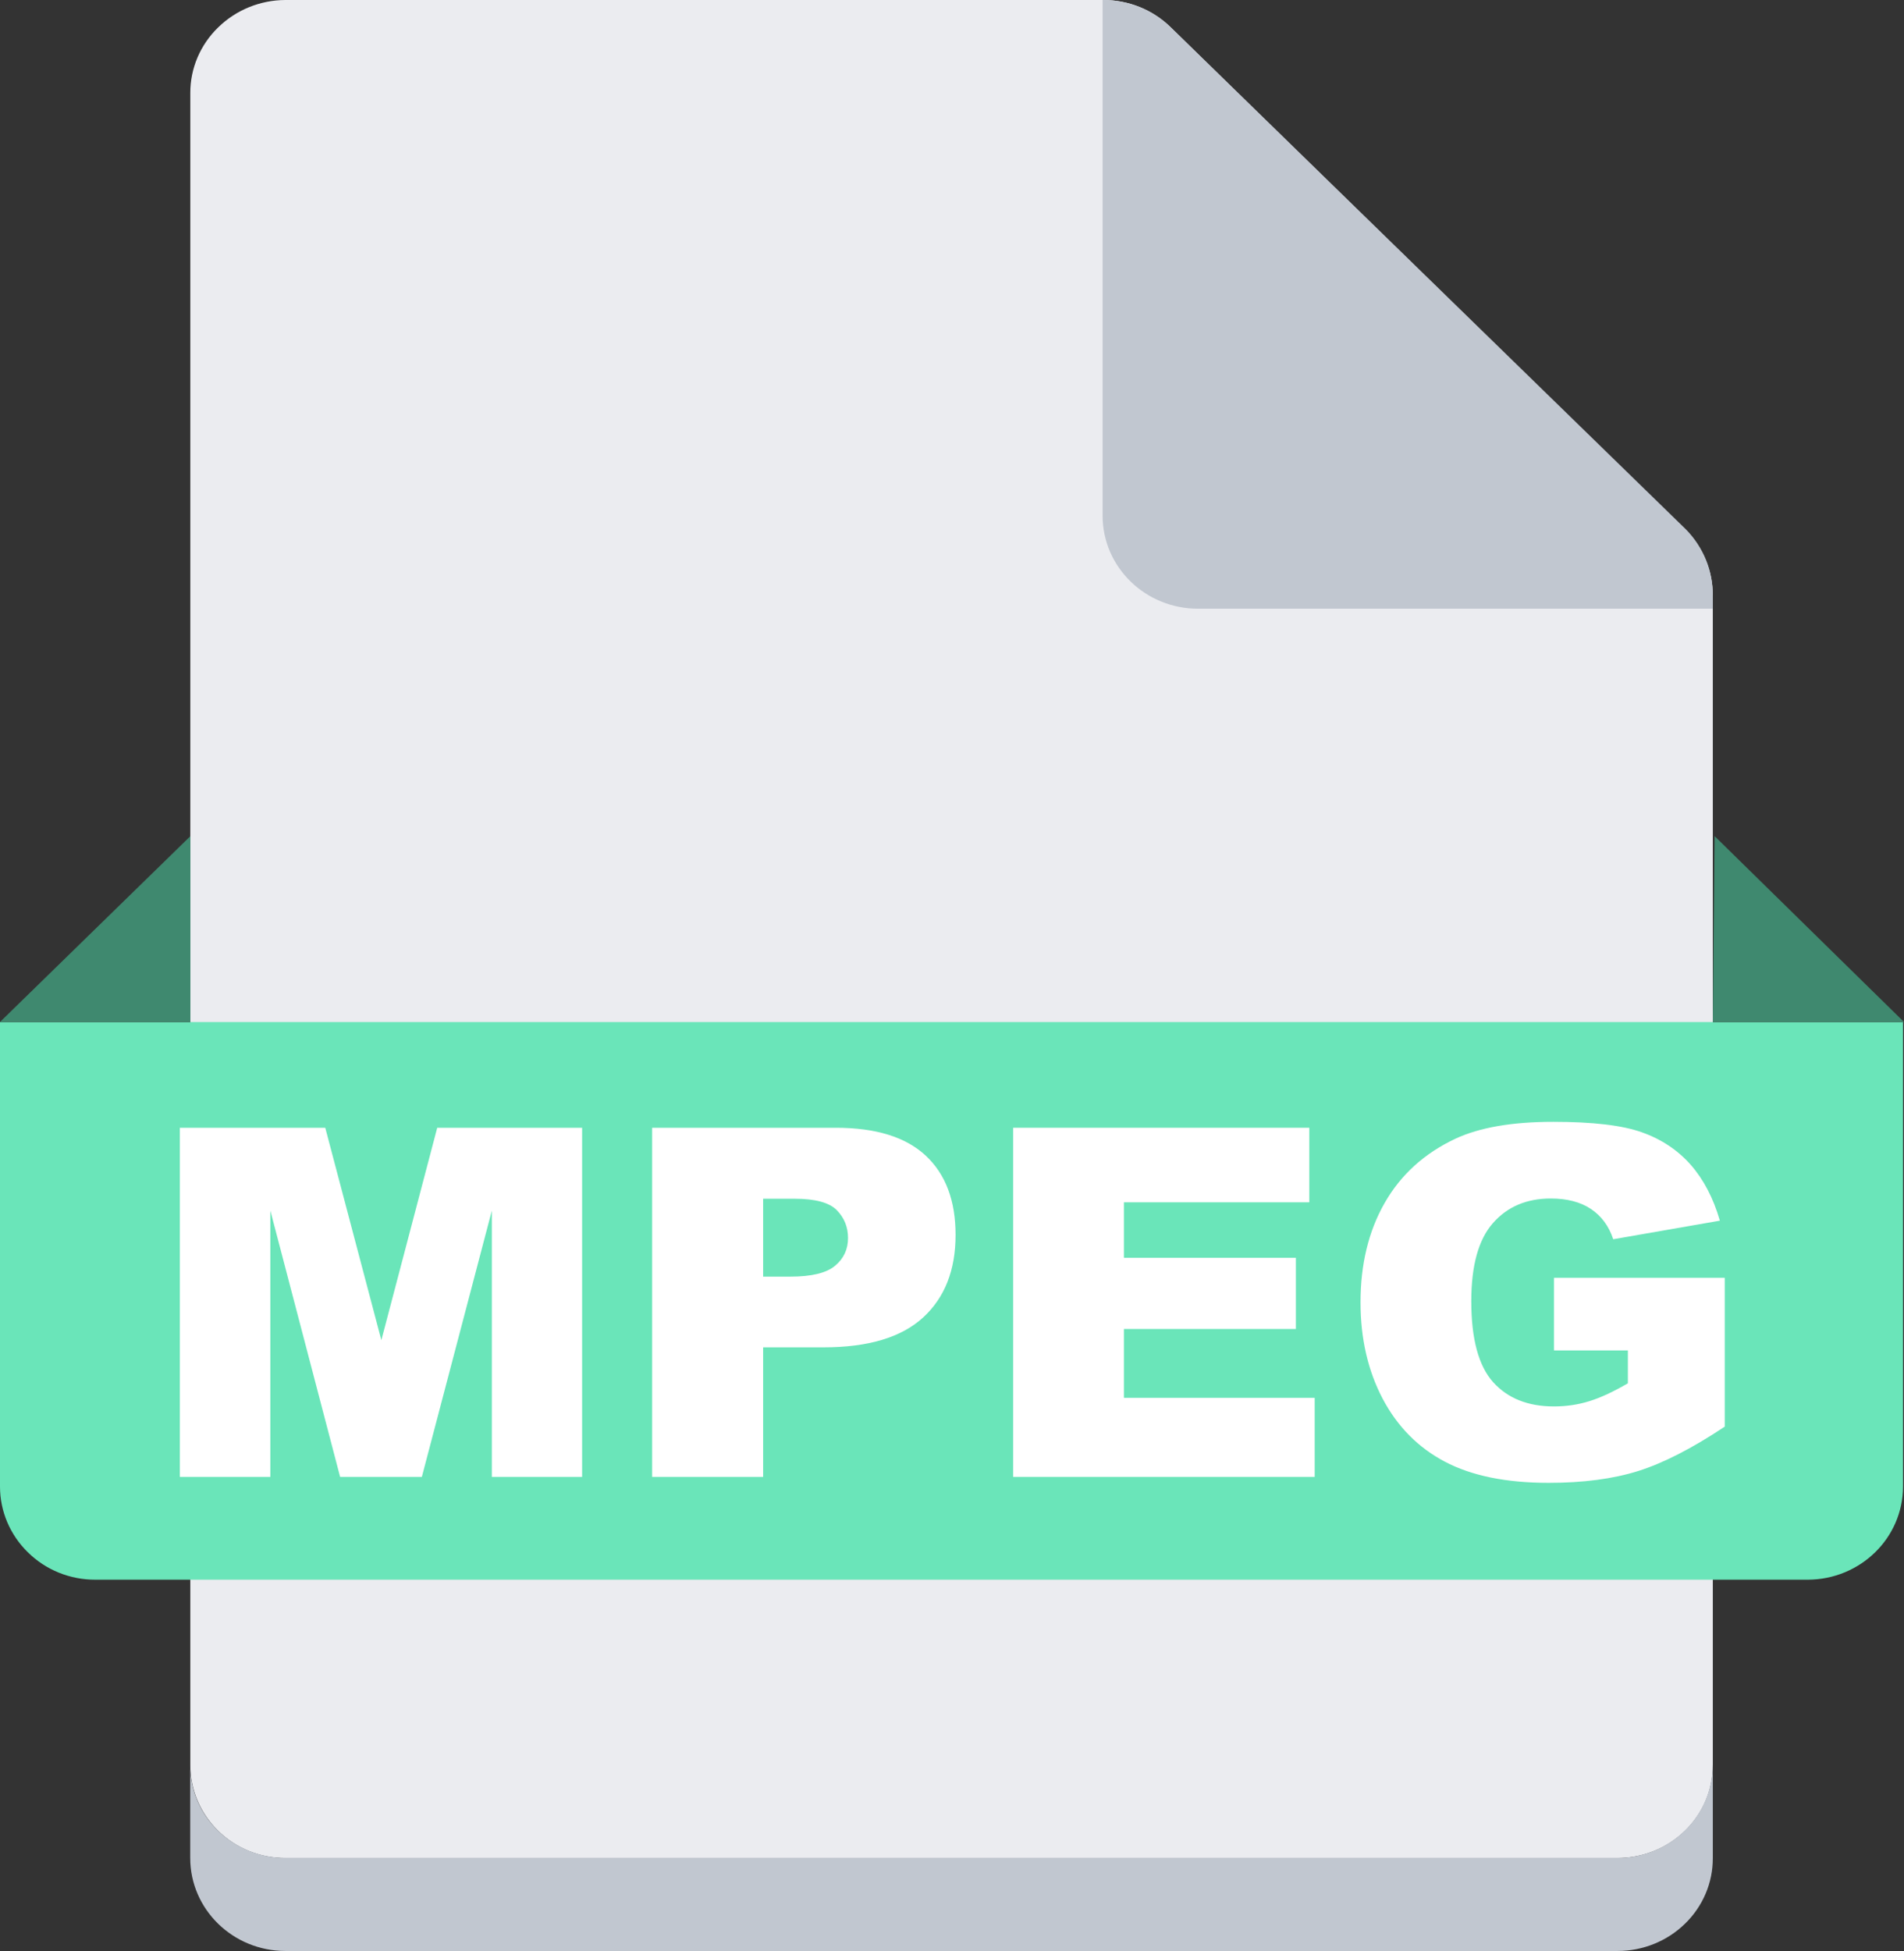 <?xml version="1.0" encoding="UTF-8"?>
<svg width="41px" height="42px" viewBox="0 0 41 42" version="1.1" xmlns="http://www.w3.org/2000/svg" xmlns:xlink="http://www.w3.org/1999/xlink">
    <rect x="0" y="0" width="41" height="42" fill="#333333" stroke="none"/>
    <title>mpeg</title>
    <g id="产品管理" stroke="none" stroke-width="1" fill="none" fill-rule="evenodd">
        <g id="上传文件状态" transform="translate(-602, -1242)" fill-rule="nonzero">
            <g id="编组-4" transform="translate(368, 1107)">
                <g id="编组-3" transform="translate(165, 71)">
                    <g id="png备份-8" transform="translate(69, 64)">
                        <path d="M36.883,38 C36.885,38.531 36.669,39.04 36.283,39.413 C35.899,39.788 35.378,39.998 34.835,39.999 L6.146,39.999 C5.602,40.001 5.081,39.79 4.698,39.413 C4.314,39.038 4.099,38.53 4.098,38 L4.098,2.003 C4.096,1.473 4.312,0.964 4.698,0.59 C5.082,0.214 5.602,0.002 6.146,5.79293855e-06 L23.745,5.79293855e-06 C24.291,-0.004 24.815,0.205 25.202,0.58 L36.29,11.404 C36.673,11.782 36.887,12.294 36.883,12.826 L36.883,38 Z" id="路径" fill="#EBECF0"></path>
                        <path d="M36.883,38 L36.883,40.001 C36.885,40.531 36.669,41.04 36.283,41.414 C35.899,41.789 35.378,41.999 34.835,42 L6.146,42 C5.013,41.999 4.096,41.102 4.096,39.997 L4.096,37.998 C4.094,38.529 4.31,39.038 4.696,39.411 C5.08,39.785 5.601,39.996 6.144,39.997 L34.831,39.997 C35.962,39.995 36.879,39.1 36.881,37.996 L36.883,38 Z" id="路径" fill="#C1C7D0"></path>
                        <path d="M0,22.002 L40.979,22.002 L40.979,32.003 C40.977,33.107 40.063,34.002 38.932,34.007 L2.053,34.007 C1.509,34.009 0.987,33.798 0.604,33.421 C0.218,33.046 0,32.536 0,32.003 L0,22.002 Z" id="路径" fill="#6AE5B9"></path>
                        <g id="MPEG" transform="translate(3.873, 24.15)" fill="#FFFFFF">
                            <polygon id="M" points="0 0.128 3.131 0.128 4.339 4.701 5.542 0.128 8.662 0.128 8.662 7.644 6.718 7.644 6.718 1.912 5.211 7.644 3.451 7.644 1.949 1.912 1.949 7.644 0 7.644"></polygon>
                            <path d="M10.17,0.128 L14.125,0.128 C14.987,0.128 15.632,0.328 16.061,0.728 C16.49,1.128 16.704,1.697 16.704,2.435 C16.704,3.194 16.47,3.787 16.003,4.214 C15.535,4.642 14.822,4.855 13.862,4.855 L12.56,4.855 L12.56,7.644 L10.17,7.644 L10.17,0.128 Z M12.56,3.333 L13.143,3.333 C13.602,3.333 13.924,3.255 14.109,3.099 C14.295,2.944 14.388,2.745 14.388,2.502 C14.388,2.266 14.307,2.066 14.146,1.902 C13.985,1.738 13.682,1.656 13.237,1.656 L12.56,1.656 L12.56,3.333 Z" id="P"></path>
                            <polygon id="E" points="17.944 0.128 24.321 0.128 24.321 1.733 20.329 1.733 20.329 2.927 24.032 2.927 24.032 4.46 20.329 4.46 20.329 5.942 24.437 5.942 24.437 7.644 17.944 7.644"></polygon>
                            <path d="M29.59,4.922 L29.59,3.358 L33.267,3.358 L33.267,6.562 C32.563,7.031 31.94,7.349 31.399,7.519 C30.858,7.688 30.216,7.772 29.474,7.772 C28.56,7.772 27.815,7.62 27.239,7.316 C26.663,7.012 26.216,6.559 25.899,5.958 C25.583,5.356 25.424,4.666 25.424,3.886 C25.424,3.066 25.597,2.352 25.944,1.746 C26.291,1.139 26.799,0.678 27.467,0.364 C27.989,0.121 28.691,0 29.574,0 C30.425,0 31.061,0.075 31.483,0.226 C31.905,0.376 32.255,0.609 32.534,0.925 C32.812,1.242 33.022,1.642 33.162,2.128 L30.866,2.528 C30.772,2.244 30.611,2.027 30.385,1.876 C30.16,1.726 29.872,1.651 29.521,1.651 C29,1.651 28.584,1.828 28.274,2.182 C27.964,2.535 27.809,3.095 27.809,3.861 C27.809,4.674 27.966,5.255 28.279,5.604 C28.592,5.952 29.029,6.127 29.59,6.127 C29.856,6.127 30.11,6.089 30.351,6.014 C30.593,5.939 30.87,5.811 31.181,5.629 L31.181,4.922 L29.59,4.922 Z" id="G"></path>
                        </g>
                        <path d="M4.1,22.001 L4.1,18 L0,22.001 L4.1,22.001 Z M36.883,22.001 L36.922,18 L41,22.001 L36.883,22.001 Z" id="形状" fill="#3F896F"></path>
                        <path d="M36.883,12.823 L36.883,13.104 L25.796,13.104 C24.662,13.104 23.743,12.207 23.743,11.101 L23.743,0 C24.289,-0.004 24.813,0.204 25.2,0.579 L36.305,11.397 C36.681,11.78 36.888,12.292 36.881,12.822 L36.883,12.823 Z" id="路径" fill="#C1C7D0"></path>
                    </g>
                </g>
            </g>
        </g>
    </g>
</svg>